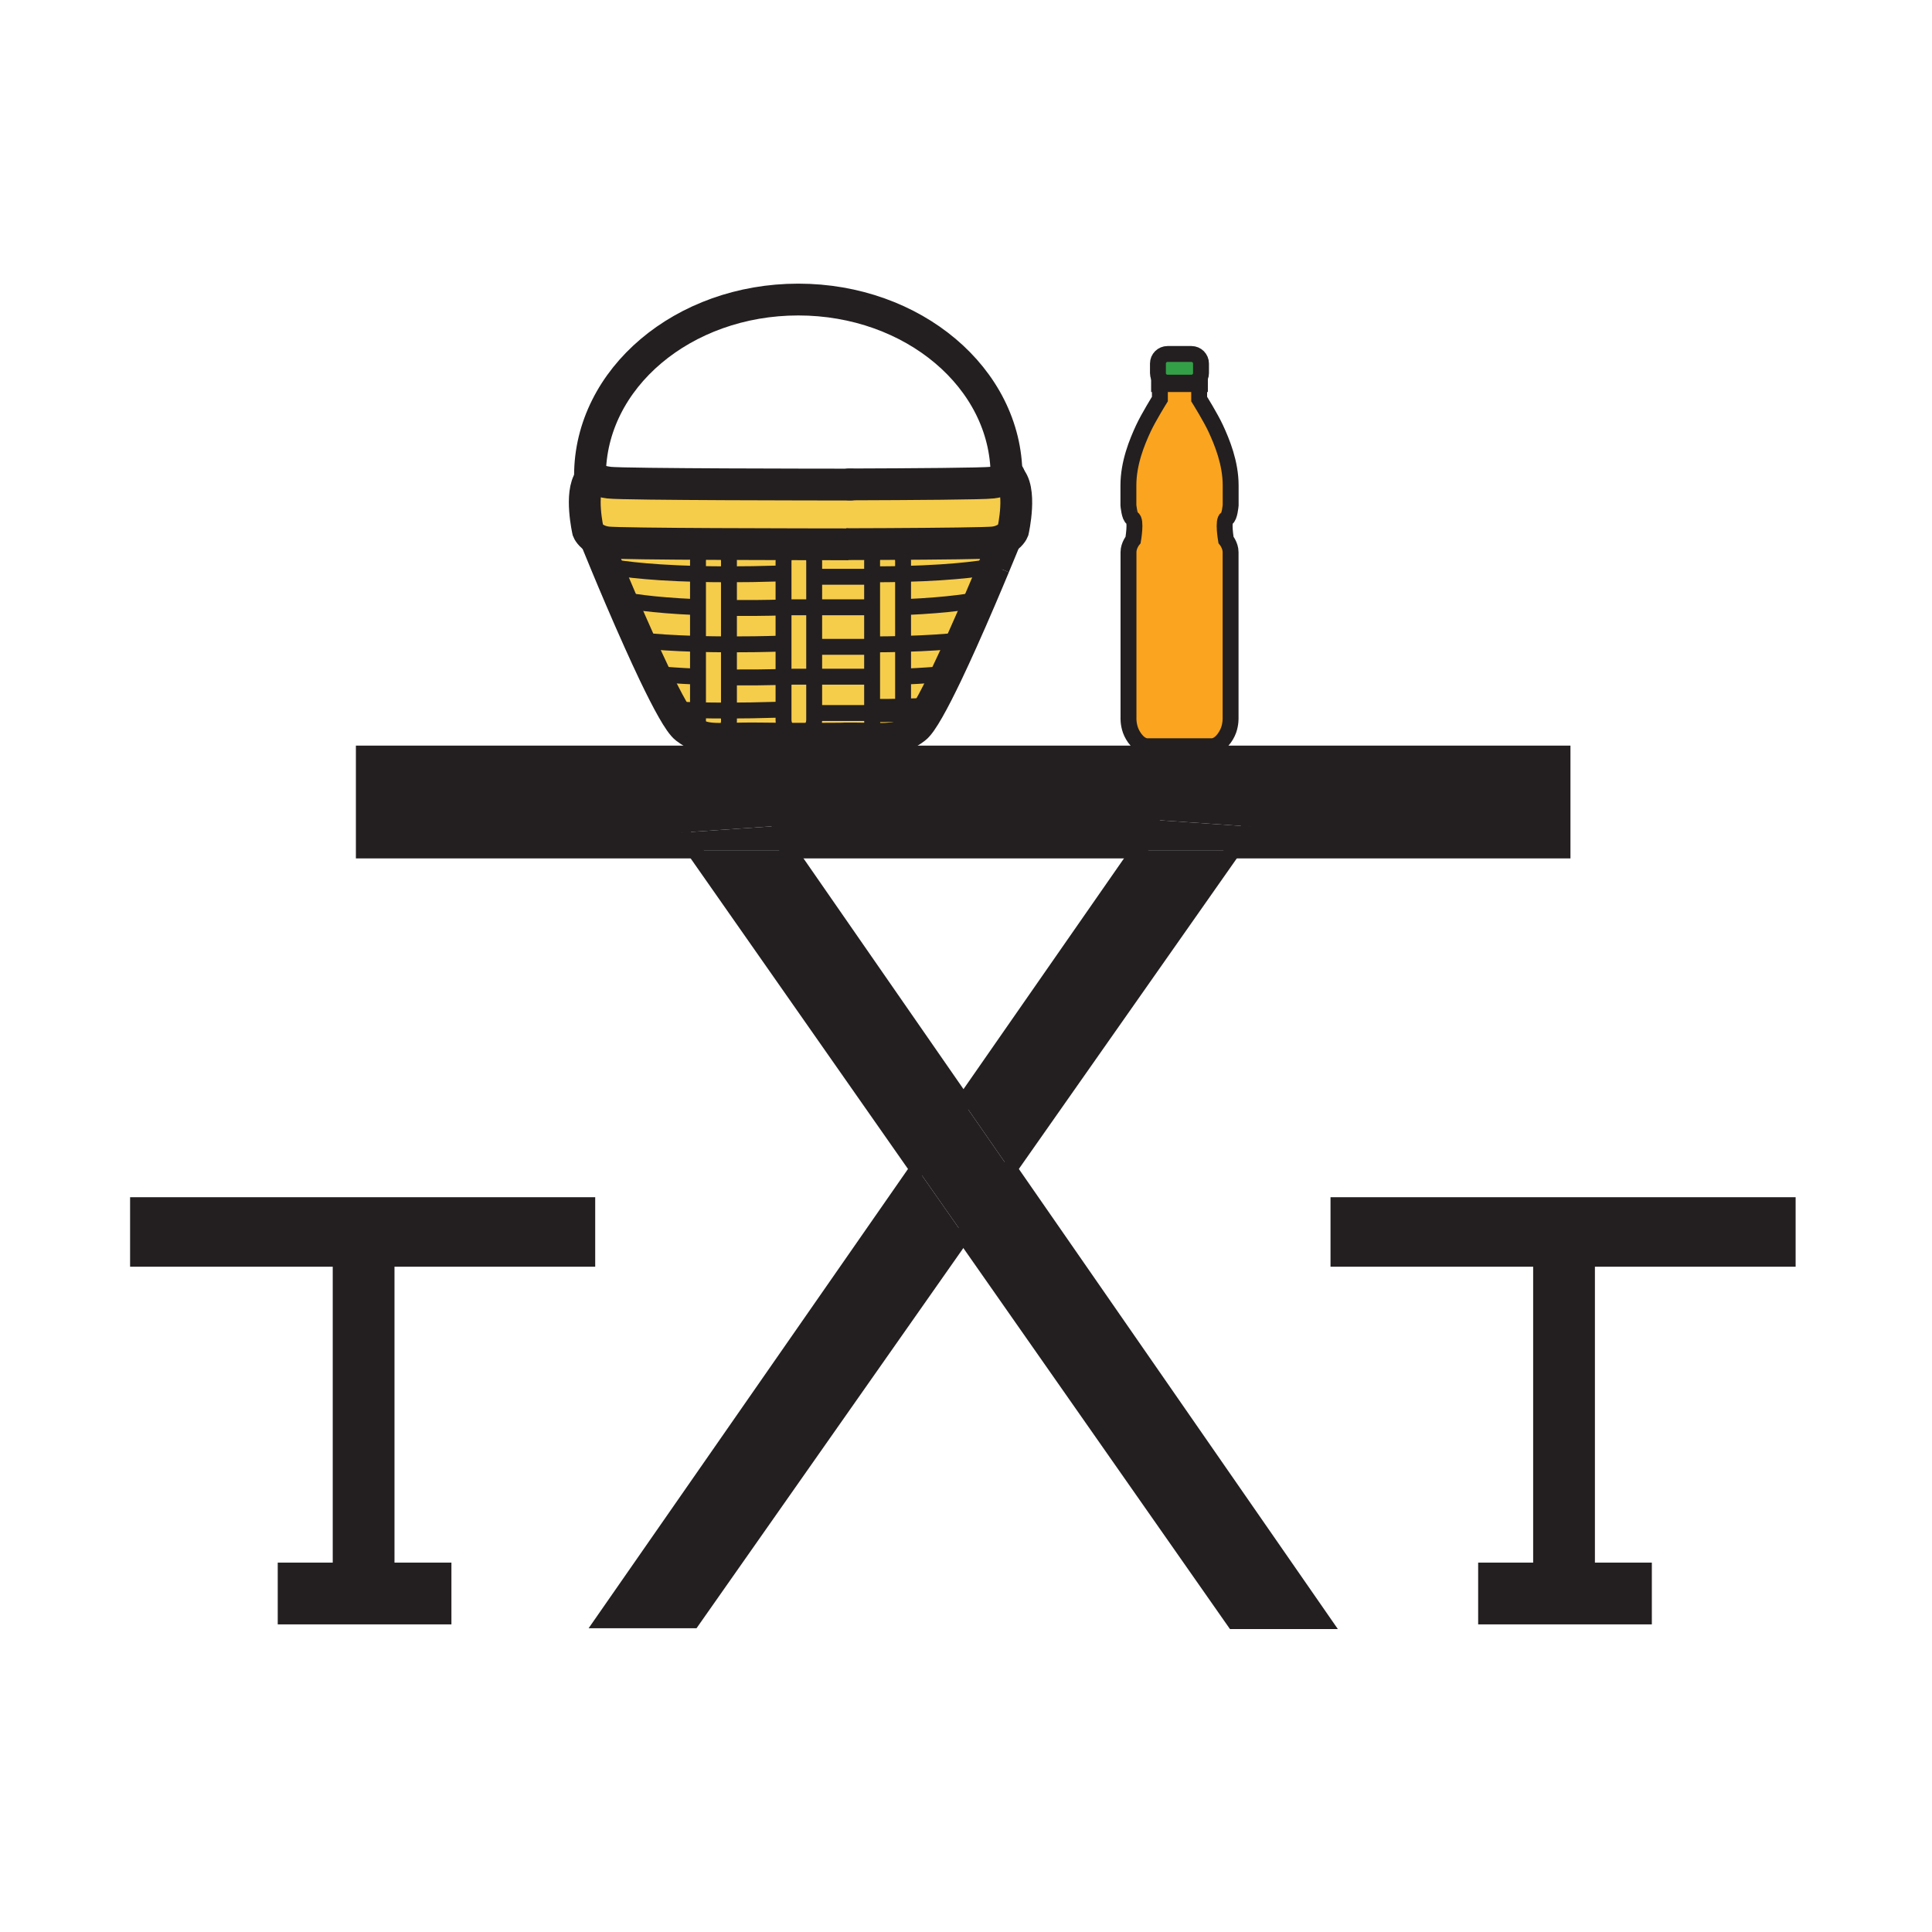 <?xml version="1.0" encoding="iso-8859-1"?>
<!-- Generator: Adobe Illustrator 12.0.1, SVG Export Plug-In . SVG Version: 6.00 Build 51448)  -->
<!DOCTYPE svg PUBLIC "-//W3C//DTD SVG 1.1//EN" "http://www.w3.org/Graphics/SVG/1.1/DTD/svg11.dtd">
<svg  version="1.1" id="Layer_1" xmlns="http://www.w3.org/2000/svg" xmlns:xlink="http://www.w3.org/1999/xlink" width="850.394" height="850.394"
	 viewBox="0 0 850.394 850.394" style="overflow:visible;enable-background:new 0 0 850.394 850.394;" xml:space="preserve">
<g>
	<g id="XMLID_3_">
		<g>
			<path style="fill:#F6CC4B;" d="M358.37,284.71v13.14c-5.28,0-9.04,0-9.04,0c-1.51,0.05-2.99,0.09-4.45,0.12v-14.69v-15.89
				c1.09-0.02,2.2-0.06,3.32-0.09h10.17V284.71z"/>
			<path style="fill:#F6CC4B;" d="M437.6,249.19c-1.72,4.15-3.84,9.18-6.18,14.63c-3.01,0.66-13.01,2.52-32.73,3.38h-1.19v-14.57
				C422.61,252.02,434.68,249.8,437.6,249.19z"/>
			<path style="fill:#F6CC4B;" d="M383.87,267.3v16.34c-0.12,0-0.24,0-0.36,0l-2.55,1.07h-21.8h-0.79V267.3h23.95H383.87z"/>
			<path style="fill:#F6CC4B;" d="M344.88,267.39v15.89h-0.62c-8.62,0.27-16.4,0.37-23.4,0.35V267.6h1.2
				C328.85,267.66,336.44,267.61,344.88,267.39z"/>
			<path style="fill:#F6CC4B;" d="M358.37,313.84v3c0,3.71-2.96,6.71-6.61,6.71h-0.27c-3.65,0-6.61-3-6.61-6.71v-4.43v-14.44
				c1.46-0.03,2.94-0.07,4.45-0.12c0,0,3.76,0,9.04,0V313.84z"/>
			<path style="fill:#F6CC4B;" d="M344.88,283.28v14.69c-8.34,0.21-15.83,0.27-22.55,0.21h-1.47v-14.55c7,0.02,14.78-0.08,23.4-0.35
				H344.88z"/>
			<path style="fill:#F6CC4B;" d="M383.87,283.64v14.21h-2.59c-7.08,0-16.22,0-22.91,0v-13.14h0.79h21.8l2.55-1.07
				C383.63,283.64,383.75,283.64,383.87,283.64z"/>
			<path style="fill:#F6CC4B;" d="M320.86,246.95v5.84c-4.92,0-9.46-0.06-13.63-0.16v-5.68c0-3.75,2.99-6.78,6.68-6.78h0.27
				C317.87,240.17,320.86,243.2,320.86,246.95z"/>
			<path style="fill:#F6CC4B;" d="M314.18,239.44c13.12,0.07,26.73,0.11,37.58,0.12v0.89h-0.27c-3.65,0-6.61,3.01-6.61,6.72v5.27
				h-2.3c-7.94,0.25-15.16,0.35-21.72,0.35v-5.84c0-3.75-2.99-6.78-6.68-6.78V239.44z"/>
			<path style="fill:#F6CC4B;" d="M307.23,283.43v14.36h-0.92c-7.46-0.32-13.53-0.76-18.32-1.23c-2.18-4.58-4.45-9.49-6.67-14.45
				l0.51-0.23C287.95,282.51,296.31,283.12,307.23,283.43z"/>
			<path style="fill:#F6CC4B;" d="M307.23,252.63v14.57h-1.2c-19.7-0.86-29.72-2.72-32.73-3.38c-2.34-5.45-4.45-10.48-6.18-14.64
				C270.06,249.8,282.13,252.01,307.23,252.63z"/>
			<path style="fill:#F6CC4B;" d="M320.86,298.18v14.58c-4.91,0.01-9.45-0.04-13.63-0.14v-14.83v-14.36
				c4.16,0.11,8.7,0.18,13.63,0.2V298.18z"/>
			<path style="fill:#F6CC4B;" d="M313.91,240.17c-3.69,0-6.68,3.03-6.68,6.78v5.68c-25.1-0.62-37.17-2.83-40.11-3.45
				c-2.85-6.84-4.65-11.3-4.65-11.3l0.21-0.51c1.17,0.61,2.66,1.13,4.56,1.37c3,0.38,24.24,0.59,46.94,0.7v0.73H313.91z"/>
			<path style="fill:#F6CC4B;" d="M397.5,246.95v5.68c-3.58,0.09-7.43,0.15-11.55,0.16h-2.08v-5.84c0-3.75,2.98-6.78,6.67-6.78h0.28
				C394.51,240.17,397.5,243.2,397.5,246.95z"/>
			<path style="fill:#F6CC4B;" d="M437.49,238.74c1.47-0.19,2.71-0.54,3.729-0.98l1.021,0.18c-0.221,0.53-1.96,4.84-4.641,11.24
				v0.01c-2.92,0.61-14.99,2.83-40.1,3.44v-5.68c0-3.75-2.99-6.78-6.68-6.78l-0.01-0.72C413.56,239.33,434.54,239.11,437.49,238.74z
				"/>
			<path style="fill:#F6CC4B;" d="M383.87,253.87v-1.08h2.08c4.12-0.01,7.97-0.07,11.55-0.16v14.57v16.23
				c-4.17,0.12-8.7,0.2-13.63,0.21V267.3V253.87z"/>
			<path style="fill:#F6CC4B;" d="M375.83,325.05c-0.8,0.01-10.88,0.15-24.07,0.11v-1.61c3.65,0,6.61-3,6.61-6.71v-3h22.51
				l2.33-1.08c0.22,0,0.44,0,0.66,0v4.58c0,3.74,2.98,6.78,6.67,6.78h0.28c0.23,0,0.46-0.01,0.68-0.04l0.08,0.98v0.01
				c-3.71,0.31-8.39,0.02-15.75-0.03V325.05z"/>
			<path style="fill:#F6CC4B;" d="M344.88,297.97v14.44h-3.15c-7.6,0.24-14.54,0.34-20.87,0.35v-14.58h1.47
				C329.05,298.24,336.54,298.18,344.88,297.97z"/>
			<path style="fill:#F6CC4B;" d="M307.23,317.34c0,3.51,2.63,6.4,6,6.74l-0.08,0.99c-4.19-0.35-7.12-1.47-11.26-4.59
				c-1.44-1.08-3.47-4.05-5.86-8.25c3.4,0.17,7.13,0.3,11.2,0.39V317.34z"/>
			<path style="fill:#F6CC4B;" d="M397.5,312.62v4.72c0,3.51-2.63,6.4-6,6.74c-0.22,0.03-0.45,0.04-0.68,0.04h-0.28
				c-3.69,0-6.67-3.04-6.67-6.78v-4.58C388.78,312.77,393.32,312.72,397.5,312.62z"/>
			<path style="fill:#F6CC4B;" d="M351.49,323.55h0.27v1.61c-5.21,0-10.91-0.03-16.71-0.11c-11.07-0.15-17.26,0.41-21.9,0.02
				l0.08-0.99c0.22,0.03,0.45,0.04,0.68,0.04h0.27c3.69,0,6.68-3.04,6.68-6.78v-4.58c6.33-0.01,13.27-0.11,20.87-0.35h3.15v4.43
				C344.88,320.55,347.84,323.55,351.49,323.55z"/>
			<polygon style="fill:#F6CC4B;" points="383.87,253.87 383.87,267.3 382.32,267.3 358.37,267.3 358.37,253.87 381.72,253.87 			
				"/>
			<path style="fill:#F6CC4B;" d="M383.87,297.85v14.91c-0.22,0-0.44,0-0.66,0l-2.33,1.08h-22.51v-15.99c6.69,0,15.83,0,22.91,0
				H383.87z"/>
			<path style="fill:#F6CC4B;" d="M402.84,320.48c-4.13,3.11-7.07,4.24-11.26,4.58l-0.08-0.98c3.37-0.34,6-3.23,6-6.74v-4.72
				c4.06-0.09,7.79-0.22,11.2-0.39C406.31,316.43,404.28,319.4,402.84,320.48z"/>
			<path style="fill:#F6CC4B;" d="M398.42,297.79c7.46-0.32,13.53-0.76,18.32-1.23c-2.89,6.02-5.64,11.47-8.04,15.67
				c-3.41,0.17-7.14,0.3-11.2,0.39v-14.83H398.42z"/>
			<path style="fill:#F6CC4B;" d="M397.5,297.79v14.83c-4.18,0.1-8.72,0.15-13.63,0.14v-14.91v-14.21
				c4.93-0.01,9.46-0.09,13.63-0.21V297.79z"/>
			<path style="fill:#F6CC4B;" d="M422.9,281.88l0.51,0.23c-2.22,4.96-4.49,9.87-6.67,14.45c-4.79,0.47-10.86,0.91-18.32,1.23h-0.92
				v-14.36C408.42,283.13,416.77,282.51,422.9,281.88z"/>
			<path style="fill:#F6CC4B;" d="M351.76,239.56c10.38,0.03,18.25,0.03,20.76,0.03v-0.07c6.02-0.02,12.22-0.04,18.29-0.07
				l0.01,0.72h-0.28c-3.69,0-6.67,3.03-6.67,6.78v5.84v1.08h-2.15h-23.35v-6.7c0-3.71-2.96-6.72-6.61-6.72V239.56z"/>
			<path style="fill:#F6CC4B;" d="M320.86,267.6v16.03c-4.93-0.02-9.47-0.09-13.63-0.2V267.2v-14.57c4.17,0.1,8.71,0.16,13.63,0.16
				V267.6z"/>
			<path style="fill:#F6CC4B;" d="M307.23,312.62c4.18,0.1,8.72,0.15,13.63,0.14v4.58c0,3.74-2.99,6.78-6.68,6.78h-0.27
				c-0.23,0-0.46-0.01-0.68-0.04c-3.37-0.34-6-3.23-6-6.74V312.62z"/>
			<path style="fill:#F6CC4B;" d="M344.88,252.44v14.95c-8.44,0.22-16.03,0.27-22.82,0.21h-1.2v-14.81c6.56,0,13.78-0.1,21.72-0.35
				H344.88z"/>
			<path style="fill:#F6CC4B;" d="M260.8,209.74c0.61,0.71,2.39,2.08,7.28,2.7c6.44,0.81,97.03,0.85,105.67,0.85v-0.07
				c28.32-0.09,59.1-0.3,62.88-0.78c3.43-0.44,5.34-1.24,6.39-1.93c0.44-0.28,0.73-0.55,0.91-0.76c6.24,5.07,1.98,23.85,1.98,23.85
				s-1.021,2.61-4.69,4.16c-1.02,0.44-2.26,0.79-3.729,0.98c-2.95,0.37-23.93,0.59-46.68,0.71c-6.07,0.03-12.27,0.05-18.29,0.07
				v0.07c-2.51,0-10.38,0-20.76-0.03c-10.85-0.01-24.46-0.05-37.58-0.12c-22.7-0.11-43.94-0.32-46.94-0.7
				c-1.9-0.24-3.39-0.76-4.56-1.37c-3-1.56-3.87-3.77-3.87-3.77s-3.73-16.44,0.9-22.72C260.03,210.45,260.39,210.06,260.8,209.74z"
				/>
			<path style="fill:#F6CC4B;" d="M431.42,263.82c-2.479,5.81-5.22,12.09-8.01,18.29l-0.51-0.23c-6.13,0.63-14.48,1.25-25.4,1.55
				V267.2h1.19C418.41,266.34,428.41,264.48,431.42,263.82z"/>
			<path style="fill:#F6CC4B;" d="M307.23,297.79v14.83c-4.07-0.09-7.8-0.22-11.2-0.39c-2.4-4.2-5.15-9.65-8.04-15.67
				c4.79,0.47,10.86,0.91,18.32,1.23H307.23z"/>
			<path style="fill:#F6CC4B;" d="M307.23,267.2v16.23c-10.92-0.31-19.28-0.92-25.4-1.55l-0.51,0.23
				c-2.79-6.2-5.53-12.48-8.02-18.29c3.01,0.66,13.03,2.52,32.73,3.38H307.23z"/>
			<path style="fill:#F6CC4B;" d="M358.37,253.87v13.43H348.2c-1.12,0.03-2.23,0.07-3.32,0.09v-14.95v-5.27
				c0-3.71,2.96-6.72,6.61-6.72h0.27c3.65,0,6.61,3.01,6.61,6.72V253.87z"/>
			<path style="fill:#33A048;" d="M528.64,160.02v4.21c0,2.32-1.89,4.21-4.22,4.21h-10.51c-2.351,0-4.23-1.89-4.23-4.21v-4.21
				c0-2.32,1.88-4.21,4.23-4.21h10.51C526.75,155.81,528.64,157.7,528.64,160.02z"/>
			<path style="fill:#FAA41F;" d="M541.69,213.67c0,8.7,0,8.7,0,8.7s-0.44,5.3-1.78,5.83c-1.78,0.71-0.271,9.44-0.271,9.44
				s2.021,2.43,2.021,5.4c0,2.96,0,16.86,0,16.86v56.03c0,0,0.13,2.62-0.88,5.46c-1.011,2.84-3.851,7.08-7.48,7.08h-13.89h-0.44
				h-13.89c-3.64,0-6.48-4.24-7.49-7.08c-1.01-2.84-0.87-5.46-0.87-5.46V259.9c0,0,0-13.9,0-16.86c0-2.97,2.021-5.39,2.021-5.39
				s1.51-8.74-0.26-9.45c-1.36-0.53-1.801-5.83-1.801-5.83s0,0,0-8.7c0-9.92,3.79-19.06,6.58-25.08c2.26-4.88,7.28-12.94,7.28-12.94
				v-6.6h17.29v6.6c0,0,5.03,8.06,7.29,12.94C537.9,194.61,541.69,203.75,541.69,213.67z"/>
			<polygon style="fill:#231F20;" points="688.43,554.16 589.04,554.16 589.04,530.37 786.97,530.37 786.97,554.16 			"/>
			<polygon style="fill:#231F20;" points="687.86,331.59 687.86,374.44 542.62,374.44 550.09,363.79 510.53,361.06 501.23,374.44 
				347.18,374.44 339.75,363.73 300.19,366.46 305.77,374.44 160.05,374.44 160.05,331.59 			"/>
			<polygon style="fill:#231F20;" points="444.31,514.52 582.38,713.65 543.15,713.65 424.03,543.42 			"/>
			<polygon style="fill:#231F20;" points="550.09,363.79 542.62,374.44 501.23,374.44 510.53,361.06 			"/>
			<polygon style="fill:#231F20;" points="542.62,374.44 444.31,514.52 424.09,485.36 501.23,374.44 			"/>
			<polygon style="fill:#231F20;" points="444.31,514.52 424.03,543.42 403.81,514.53 424.09,485.36 			"/>
			<polygon style="fill:#231F20;" points="424.09,485.36 403.81,514.53 305.77,374.44 347.18,374.44 			"/>
			<polygon style="fill:#231F20;" points="424.03,543.42 304.82,713.29 265.59,713.29 403.81,514.53 			"/>
			<polygon style="fill:#231F20;" points="347.18,374.44 305.77,374.44 300.19,366.46 339.75,363.73 			"/>
			<polygon style="fill:#231F20;" points="160.05,554.16 60.66,554.16 60.66,530.37 258.59,530.37 258.59,554.16 			"/>
		</g>
		<g>
			<line style="fill:none;stroke:#231F20;stroke-width:6.796;" x1="501.23" y1="374.44" x2="347.18" y2="374.44"/>
			<polyline style="fill:none;stroke:#231F20;stroke-width:6.796;" points="305.77,374.44 160.05,374.44 160.05,331.59 
				687.86,331.59 687.86,374.44 542.62,374.44 			"/>
			<polyline style="fill:none;stroke:#231F20;stroke-width:6.796;" points="403.81,514.53 305.77,374.44 300.19,366.46 			"/>
			<polyline style="fill:none;stroke:#231F20;stroke-width:6.796;" points="444.31,514.52 582.38,713.65 543.15,713.65 
				424.03,543.42 			"/>
			<polyline style="fill:none;stroke:#231F20;stroke-width:6.796;" points="339.75,363.73 347.18,374.44 424.09,485.36 			"/>
			<polyline style="fill:none;stroke:#231F20;stroke-width:6.796;" points="510.53,361.06 501.23,374.44 424.09,485.36 
				403.81,514.53 265.59,713.29 304.82,713.29 424.03,543.42 444.31,514.52 542.62,374.44 550.09,363.79 			"/>
			<polygon style="fill:none;stroke:#231F20;stroke-width:6.796;" points="258.59,554.16 160.05,554.16 60.66,554.16 60.66,530.37 
				258.59,530.37 			"/>
			<polyline style="fill:none;stroke:#231F20;stroke-width:27.183;" points="160.05,547.22 160.05,554.16 160.05,701.4 
				160.05,709.4 			"/>
			<polyline style="fill:none;stroke:#231F20;stroke-width:27.183;" points="122.25,701.4 160.05,701.4 198.7,701.4 			"/>
			<polygon style="fill:none;stroke:#231F20;stroke-width:6.796;" points="786.97,554.16 688.43,554.16 589.04,554.16 
				589.04,530.37 786.97,530.37 			"/>
			<polyline style="fill:none;stroke:#231F20;stroke-width:27.183;" points="688.43,547.22 688.43,554.16 688.43,701.4 
				688.43,709.4 			"/>
			<polyline style="fill:none;stroke:#231F20;stroke-width:27.183;" points="650.63,701.4 688.43,701.4 727.08,701.4 			"/>
			<path style="fill:none;stroke:#231F20;stroke-width:7;" d="M295.33,312.2c0.23,0.01,0.46,0.02,0.7,0.03
				c3.4,0.17,7.13,0.3,11.2,0.39c4.18,0.1,8.72,0.15,13.63,0.14c6.33-0.01,13.27-0.11,20.87-0.35"/>
			<polyline style="fill:none;stroke:#231F20;stroke-width:7;" points="356.62,313.84 358.37,313.84 380.88,313.84 			"/>
			<path style="fill:none;stroke:#231F20;stroke-width:7;" d="M322.06,267.6c6.79,0.06,14.38,0.01,22.82-0.21
				c1.09-0.02,2.2-0.06,3.32-0.09h10.17h23.95"/>
			<path style="fill:none;stroke:#231F20;stroke-width:7;" d="M272.3,263.59c0,0,0.32,0.09,1,0.23c3.01,0.66,13.03,2.52,32.73,3.38"
				/>
			<path style="fill:none;stroke:#231F20;stroke-width:14;stroke-linecap:round;stroke-linejoin:round;" d="M374.41,213.29
				c0,0-0.23,0-0.66,0c-8.64,0-99.23-0.04-105.67-0.85c-4.89-0.62-6.67-1.99-7.28-2.7c-0.24-0.27-0.3-0.44-0.3-0.44"/>
			<path style="fill:none;stroke:#231F20;stroke-width:14;" d="M373.37,239.59c0,0-0.29,0-0.85,0c-2.51,0-10.38,0-20.76-0.03
				c-10.85-0.01-24.46-0.05-37.58-0.12c-22.7-0.11-43.94-0.32-46.94-0.7c-1.9-0.24-3.39-0.76-4.56-1.37c-3-1.56-3.87-3.77-3.87-3.77
				s-3.73-16.44,0.9-22.72c0.32-0.43,0.68-0.82,1.09-1.14c0.56-0.46,1.2-0.8,1.94-1.01"/>
			<path style="fill:none;stroke:#231F20;stroke-width:14;" d="M262.47,237.88c0,0,1.8,4.46,4.65,11.3
				c1.73,4.16,3.84,9.19,6.18,14.64c2.49,5.81,5.23,12.09,8.02,18.29c2.22,4.96,4.49,9.87,6.67,14.45
				c2.89,6.02,5.64,11.47,8.04,15.67c2.39,4.2,4.42,7.17,5.86,8.25c4.14,3.12,7.07,4.24,11.26,4.59c4.64,0.39,10.83-0.17,21.9-0.02
				c5.8,0.08,11.5,0.11,16.71,0.11c13.19,0.04,23.27-0.1,24.07-0.11c0.03,0,0.05,0,0.05,0"/>
			<path style="fill:none;stroke:#231F20;stroke-width:7;" d="M320.86,312.76v4.58c0,3.74-2.99,6.78-6.68,6.78h-0.27
				c-0.23,0-0.46-0.01-0.68-0.04c-3.37-0.34-6-3.23-6-6.74v-4.72v-14.83v-14.36V267.2v-14.57v-5.68c0-3.75,2.99-6.78,6.68-6.78h0.27
				c3.69,0,6.68,3.03,6.68,6.78v5.84v14.81v16.03v14.55V312.76z"/>
			<path style="fill:none;stroke:#231F20;stroke-width:7;" d="M358.37,313.84v3c0,3.71-2.96,6.71-6.61,6.71h-0.27
				c-3.65,0-6.61-3-6.61-6.71v-4.43v-14.44v-14.69v-15.89v-14.95v-5.27c0-3.71,2.96-6.72,6.61-6.72h0.27c3.65,0,6.61,3.01,6.61,6.72
				v6.7v13.43v17.41v13.14V313.84z"/>
			<path style="fill:none;stroke:#231F20;stroke-width:7;" d="M266.4,249.02c0,0,0.24,0.06,0.72,0.16
				c2.94,0.62,15.01,2.83,40.11,3.45c4.17,0.1,8.71,0.16,13.63,0.16c6.56,0,13.78-0.1,21.72-0.35"/>
			<polyline style="fill:none;stroke:#231F20;stroke-width:7;" points="357.48,253.87 358.37,253.87 381.72,253.87 			"/>
			<path style="fill:none;stroke:#231F20;stroke-width:7;" d="M281.83,281.88c6.12,0.63,14.48,1.24,25.4,1.55
				c4.16,0.11,8.7,0.18,13.63,0.2c7,0.02,14.78-0.08,23.4-0.35"/>
			<line style="fill:none;stroke:#231F20;stroke-width:7;" x1="359.16" y1="284.71" x2="380.96" y2="284.71"/>
			<path style="fill:none;stroke:#231F20;stroke-width:7;" d="M322.33,298.18c6.72,0.06,14.21,0,22.55-0.21
				c1.46-0.03,2.94-0.07,4.45-0.12c0,0,3.76,0,9.04,0c6.69,0,15.83,0,22.91,0"/>
			<path style="fill:none;stroke:#231F20;stroke-width:7;" d="M286.89,296.45c0.36,0.04,0.73,0.07,1.1,0.11
				c4.79,0.47,10.86,0.91,18.32,1.23"/>
			<path style="fill:none;stroke:#231F20;stroke-width:7;" d="M432.42,263.59c0,0-0.32,0.09-1,0.23
				c-3.01,0.66-13.01,2.52-32.73,3.38"/>
			<path style="fill:none;stroke:#231F20;stroke-width:14;stroke-linecap:round;stroke-linejoin:round;" d="M373.75,213.22
				c28.32-0.09,59.1-0.3,62.88-0.78c3.43-0.44,5.34-1.24,6.39-1.93c0.44-0.28,0.73-0.55,0.91-0.76c0.24-0.27,0.311-0.45,0.311-0.45"
				/>
			<path style="fill:none;stroke:#231F20;stroke-width:14;" d="M372.52,239.52c6.02-0.02,12.22-0.04,18.29-0.07
				c22.75-0.12,43.73-0.34,46.68-0.71c1.47-0.19,2.71-0.54,3.729-0.98c3.67-1.55,4.69-4.16,4.69-4.16s4.26-18.78-1.98-23.85
				c-0.279-0.23-0.58-0.43-0.899-0.6c-0.33-0.17-0.681-0.31-1.05-0.42"/>
			<path style="fill:none;stroke:#231F20;stroke-width:14;" d="M437.6,249.19c-1.72,4.15-3.84,9.18-6.18,14.63
				c-2.479,5.81-5.22,12.09-8.01,18.29c-2.22,4.96-4.49,9.87-6.67,14.45c-2.89,6.02-5.64,11.47-8.04,15.67
				c-2.39,4.2-4.42,7.17-5.86,8.25c-4.13,3.11-7.07,4.24-11.26,4.58v0.01c-3.71,0.31-8.39,0.02-15.75-0.03
				c-1.41-0.01-2.91-0.01-4.52,0"/>
			<path style="fill:none;stroke:#231F20;stroke-width:14;" d="M442.26,237.88c0,0-0.01,0.02-0.02,0.06
				c-0.221,0.53-1.96,4.84-4.641,11.24"/>
			<path style="fill:none;stroke:#231F20;stroke-width:7;" d="M383.87,312.76v4.58c0,3.74,2.98,6.78,6.67,6.78h0.28
				c0.23,0,0.46-0.01,0.68-0.04c3.37-0.34,6-3.23,6-6.74v-4.72v-14.83v-14.36V267.2v-14.57v-5.68c0-3.75-2.99-6.78-6.68-6.78h-0.28
				c-3.69,0-6.67,3.03-6.67,6.78v5.84v1.08v13.43v16.34v14.21V312.76z"/>
			<path style="fill:none;stroke:#231F20;stroke-width:7;" d="M438.32,249.02c0,0-0.23,0.06-0.721,0.16v0.01
				c-2.92,0.61-14.99,2.83-40.1,3.44c-3.58,0.09-7.43,0.15-11.55,0.16"/>
			<path style="fill:none;stroke:#231F20;stroke-width:7;" d="M422.9,281.88c-6.13,0.63-14.48,1.25-25.4,1.55
				c-4.17,0.12-8.7,0.2-13.63,0.21c-0.12,0-0.24,0-0.36,0"/>
			<path style="fill:none;stroke:#231F20;stroke-width:7;" d="M417.84,296.45c-0.36,0.04-0.73,0.07-1.1,0.11
				c-4.79,0.47-10.86,0.91-18.32,1.23"/>
			<path style="fill:none;stroke:#231F20;stroke-width:10.194;" d="M409.4,312.2c-0.23,0.01-0.46,0.02-0.7,0.03
				c-3.41,0.17-7.14,0.3-11.2,0.39c-4.18,0.1-8.72,0.15-13.63,0.14c-0.22,0-0.44,0-0.66,0"/>
			<path style="fill:none;stroke:#231F20;stroke-width:14;" d="M259.87,214.27c-0.08-1.13-0.14-2.26-0.16-3.39
				c-0.01-0.5-0.02-1-0.02-1.5c0-42.82,41.04-77.53,91.68-77.53c50.53,0,91.51,34.59,91.66,77.3c0,0.08,0,0.15,0,0.23
				c0,0.38,0,0.76-0.011,1.13c-0.02,1.28-0.069,2.54-0.17,3.79"/>
			<path style="fill:none;stroke:#231F20;stroke-width:7;" d="M528.64,164.23c0,2.32-1.89,4.21-4.22,4.21h-10.51
				c-2.351,0-4.23-1.89-4.23-4.21v-4.21c0-2.32,1.88-4.21,4.23-4.21h10.51c2.33,0,4.22,1.89,4.22,4.21V164.23z"/>
			<polyline style="fill:none;stroke:#231F20;stroke-width:7;" points="506.68,169.05 510.54,169.05 527.83,169.05 531.66,169.05 
							"/>
			<path style="fill:none;stroke:#231F20;stroke-width:7;" d="M527.83,168.73v0.32v6.6c0,0,5.03,8.06,7.29,12.94
				c2.78,6.02,6.57,15.16,6.57,25.08c0,8.7,0,8.7,0,8.7s-0.44,5.3-1.78,5.83c-1.78,0.71-0.271,9.44-0.271,9.44s2.021,2.43,2.021,5.4
				c0,2.96,0,16.86,0,16.86v56.03c0,0,0.13,2.62-0.88,5.46c-1.011,2.84-3.851,7.08-7.48,7.08h-13.89h-0.44h-13.89
				c-3.64,0-6.48-4.24-7.49-7.08c-1.01-2.84-0.87-5.46-0.87-5.46V259.9c0,0,0-13.9,0-16.86c0-2.97,2.021-5.39,2.021-5.39
				s1.51-8.74-0.26-9.45c-1.36-0.53-1.801-5.83-1.801-5.83s0,0,0-8.7c0-9.92,3.79-19.06,6.58-25.08c2.26-4.88,7.28-12.94,7.28-12.94
				v-6.6v-0.32"/>
		</g>
	</g>
</g>
<rect style="fill:none;" width="850.394" height="850.394"/>
</svg>
